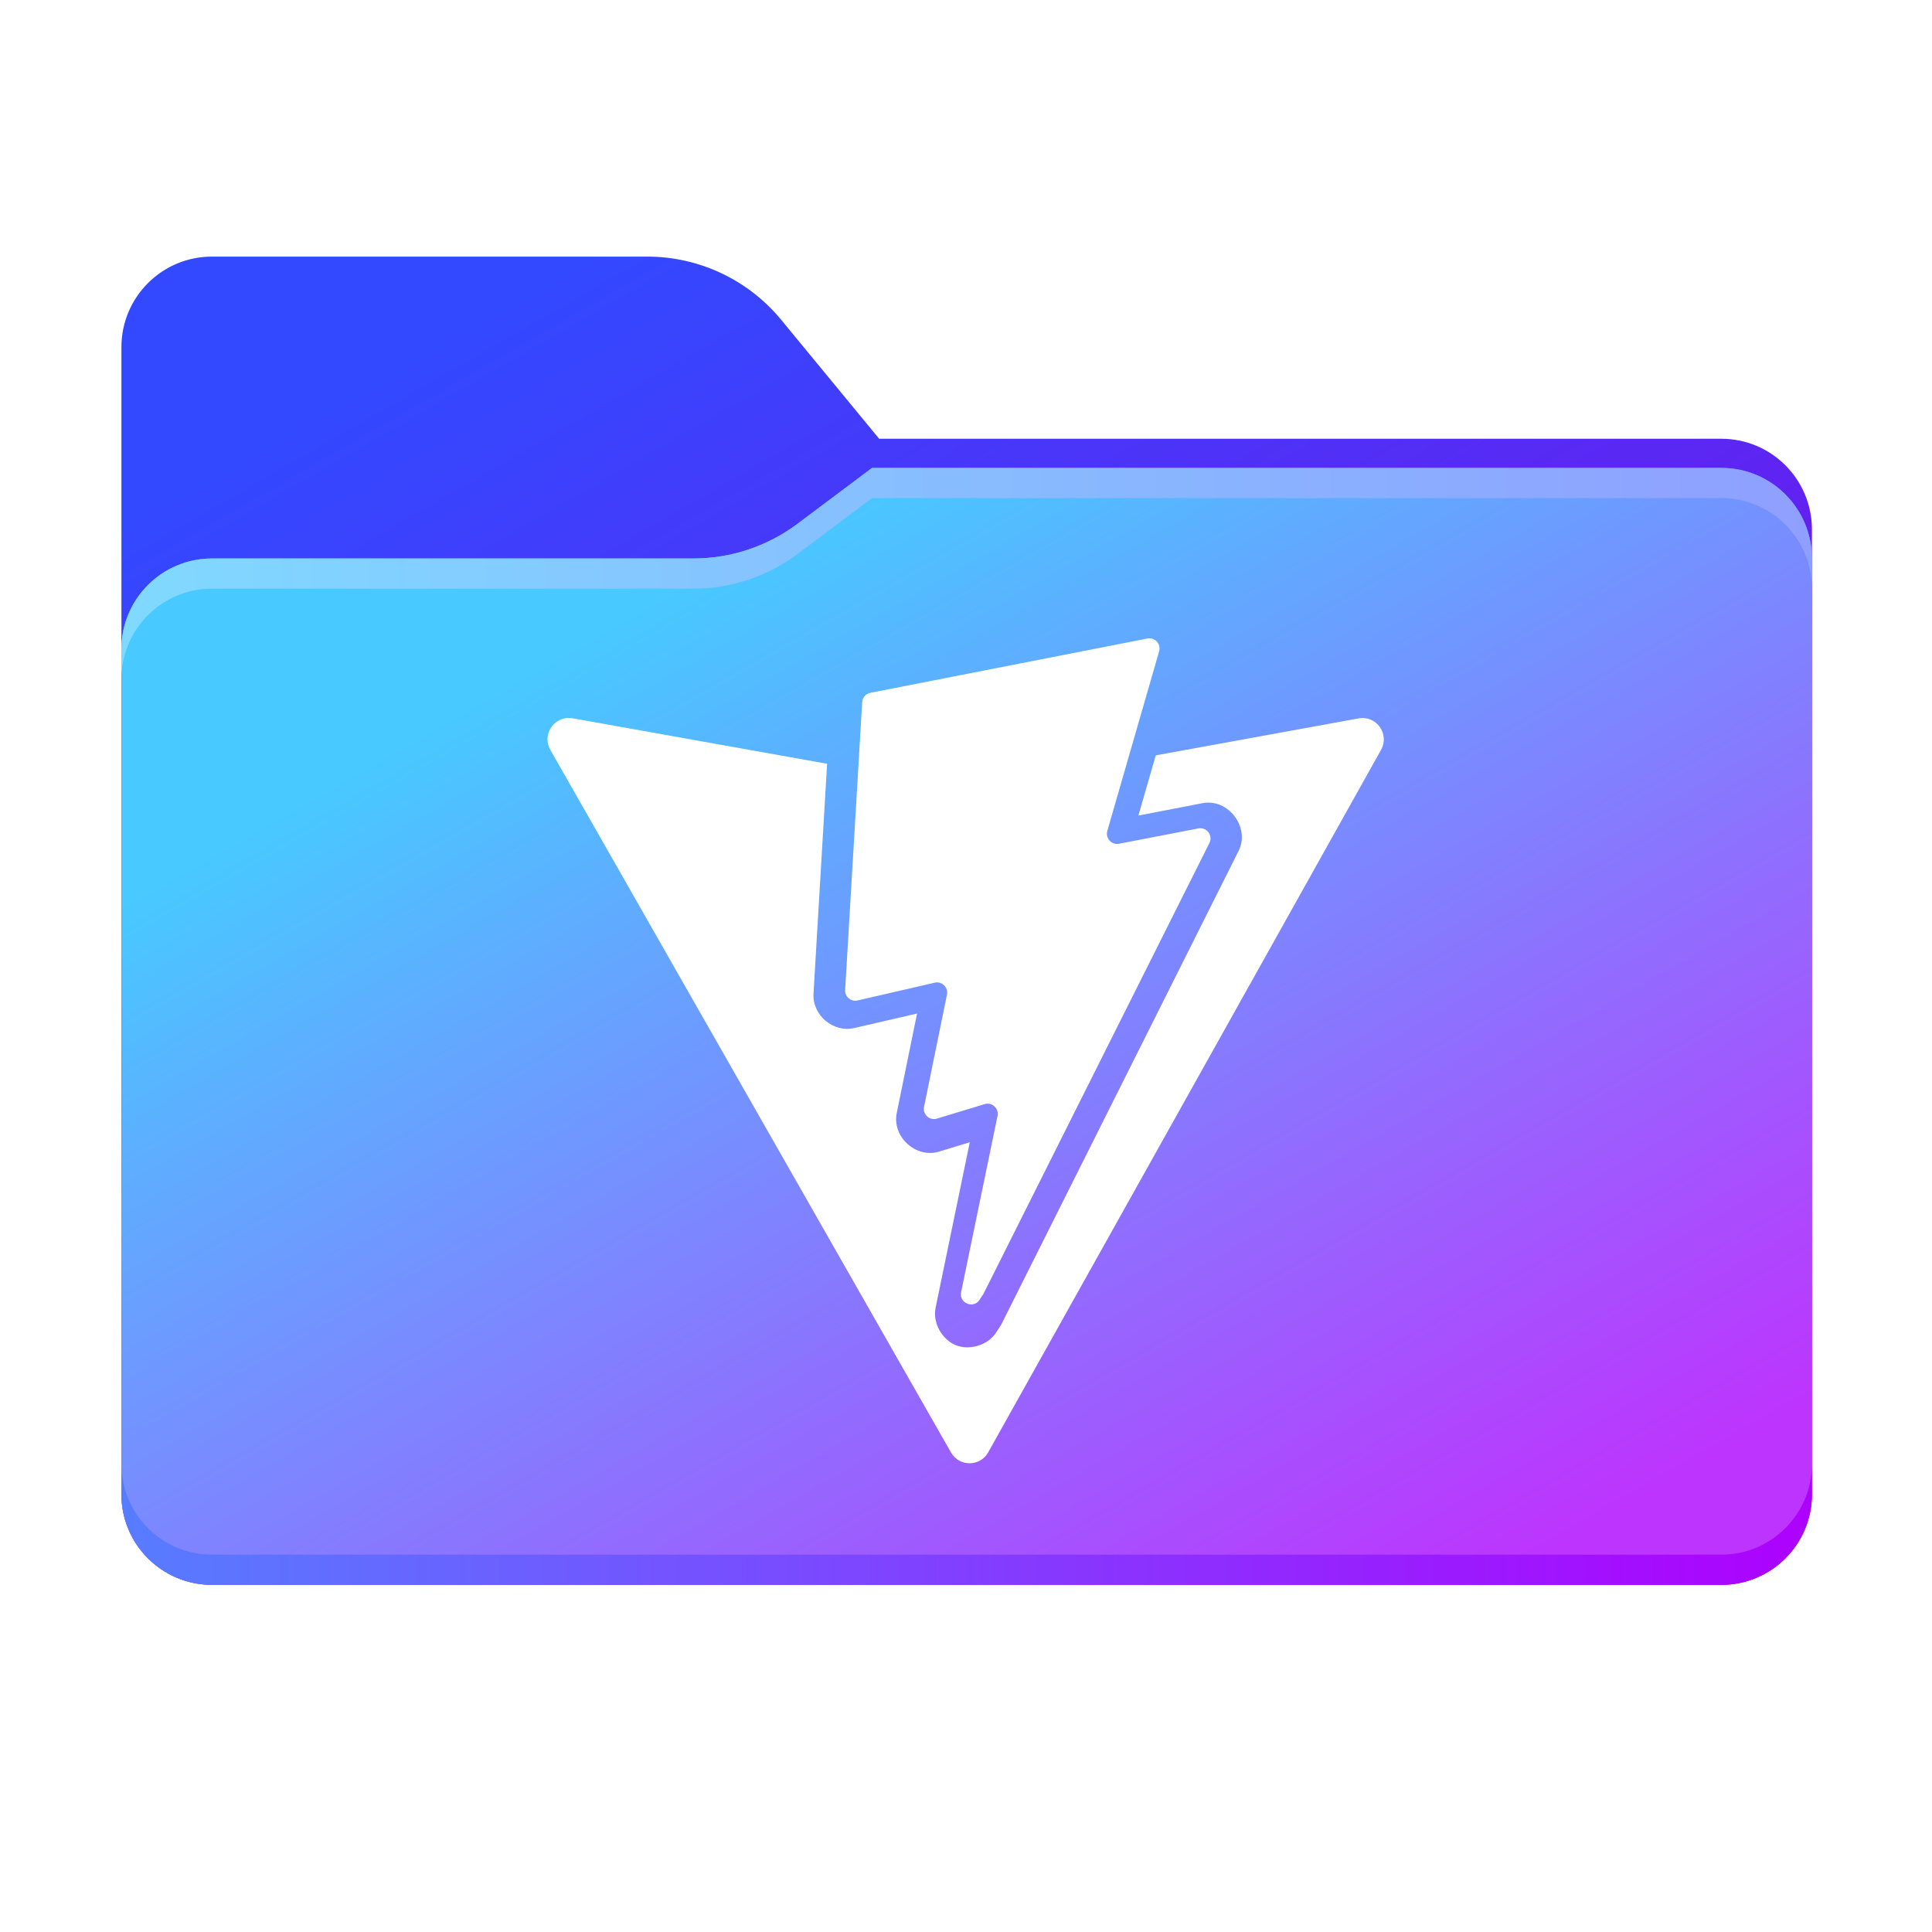 <?xml version="1.0" encoding="UTF-8" standalone="no"?>
<svg
   viewBox="0 0 341.333 341.333"
   version="1.1"
   id="svg15"
   sodipodi:docname="folder-vite-big.svg"
   inkscape:version="1.4.2 (f4327f4, 2025-05-13)"
   xmlns:inkscape="http://www.inkscape.org/namespaces/inkscape"
   xmlns:sodipodi="http://sodipodi.sourceforge.net/DTD/sodipodi-0.dtd"
   xmlns:xlink="http://www.w3.org/1999/xlink"
   xmlns="http://www.w3.org/2000/svg"
   xmlns:svg="http://www.w3.org/2000/svg">
  <sodipodi:namedview
     id="namedview15"
     pagecolor="#ffffff"
     bordercolor="#000000"
     borderopacity="0.25"
     inkscape:showpageshadow="2"
     inkscape:pageopacity="0.0"
     inkscape:pagecheckerboard="0"
     inkscape:deskcolor="#d1d1d1"
     inkscape:zoom="1.6717827"
     inkscape:cx="155.22353"
     inkscape:cy="206.06746"
     inkscape:window-width="1920"
     inkscape:window-height="1009"
     inkscape:window-x="-8"
     inkscape:window-y="-8"
     inkscape:window-maximized="1"
     inkscape:current-layer="svg15" />
  <defs
     id="defs10">
    <linearGradient
       id="linearGradient1">
      <stop
         style="stop-color:#8801e5;stop-opacity:1;"
         offset="0"
         id="stop1" />
      <stop
         style="stop-color:#3349ff;stop-opacity:1;"
         offset="1"
         id="stop2" />
    </linearGradient>
    <linearGradient
       x1="0.789"
       y1="-0.132"
       x2="0.211"
       y2="0.078"
       gradientUnits="userSpaceOnUse"
       gradientTransform="matrix(224,-148,148,224,17,194)"
       spreadMethod="pad"
       id="linearGradient85">
      <stop
         style="stop-color:#ffcb3a;stop-opacity:1;"
         offset="0"
         id="stop3" />
      <stop
         style="stop-color:#ffe69e;stop-opacity:1;"
         offset="1"
         id="stop4" />
    </linearGradient>
    <linearGradient
       x1="0.875"
       y1="-0.082"
       x2="0.308"
       y2="0.201"
       gradientUnits="userSpaceOnUse"
       gradientTransform="matrix(298.667,197.333,197.333,-298.667,21.451,82.667)"
       spreadMethod="pad"
       id="linearGradient12"
       xlink:href="#linearGradient85">
      <stop
         style="stop-color:#bd34fe;stop-opacity:1;"
         offset="0"
         id="stop5" />
      <stop
         style="stop-color:#48c9ff;stop-opacity:1;"
         offset="1"
         id="stop6" />
    </linearGradient>
    <linearGradient
       x1="0"
       y1="0"
       x2="1"
       y2="0"
       gradientUnits="userSpaceOnUse"
       gradientTransform="matrix(298.69,3.334,3.334,-298.69,21.351,267.577)"
       spreadMethod="pad"
       id="linearGradient14">
      <stop
         style="stop-color:#577cff;stop-opacity:1;"
         offset="0"
         id="stop7" />
      <stop
         style="stop-color:#ad01fe;stop-opacity:1;"
         offset="1"
         id="stop8" />
    </linearGradient>
    <linearGradient
       x1="0"
       y1="0"
       x2="1"
       y2="0"
       gradientUnits="userSpaceOnUse"
       gradientTransform="matrix(298.667,0,0,-298.667,21.451,101.333)"
       spreadMethod="pad"
       id="linearGradient16">
      <stop
         style="stop-color:#80d9ff;stop-opacity:1;"
         offset="0"
         id="stop9" />
      <stop
         style="stop-color:#8f9fff;stop-opacity:1;"
         offset="1"
         id="stop10" />
    </linearGradient>
    <filter
       style="color-interpolation-filters:sRGB;"
       id="filter123"
       x="-0.064"
       y="-0.097"
       width="1.129"
       height="1.201">
      <feFlood
         result="flood"
         in="SourceGraphic"
         flood-opacity="1"
         flood-color="#ad7900"
         id="feFlood122" />
      <feGaussianBlur
         result="blur"
         in="SourceGraphic"
         stdDeviation="6"
         id="feGaussianBlur122" />
      <feOffset
         result="offset"
         in="blur"
         dx="0"
         dy="1"
         id="feOffset122" />
      <feComposite
         result="comp1"
         operator="in"
         in="flood"
         in2="offset"
         id="feComposite122" />
      <feComposite
         result="comp2"
         operator="over"
         in="SourceGraphic"
         in2="comp1"
         id="feComposite123" />
    </filter>
    <mask
       maskUnits="userSpaceOnUse"
       id="shadow-mask">
      <path
         d="m 116.459,194 -9.873,-7.402 C 102.605,183.613 97.764,182 92.789,182 v 0 H 87 29 c -6.628,0 -12,-5.372 -12,-12 v 0 -22 -90 c 0,-6.627 5.372,-12 12,-12 v 0 h 200 c 6.627,0 12,5.373 12,12 v 0 V 148 182 c 0,6.627 -5.373,12 -12,12 v 0 z m -12.034,19.622 c -4.369,5.305 -10.881,8.378 -17.754,8.378 H 29 c -6.627,0 -12,-5.372 -12,-12 v -12.137 -10.063 -91.8 c 0,-6.627 5.373,-12 12,-12 h 200 c 6.627,0 12,5.373 12,12 V 185.863 c 0,6.628 -5.373,12 -12,12 H 117.404 Z"
         fill="#efb122"
         id="path10" />
    </mask>
    <linearGradient
       xlink:href="#linearGradient1"
       id="linearGradient2"
       x1="180.117"
       y1="45.462"
       x2="78.204"
       y2="221.981"
       gradientUnits="userSpaceOnUse"
       gradientTransform="matrix(1.333,0,0,-1.333,-1.216,341.333)" />
    <filter
       style="color-interpolation-filters:sRGB;"
       inkscape:label="Blur"
       id="filter41"
       x="-8.0466241e-05"
       y="-0.223"
       width="1"
       height="1.445">
      <feGaussianBlur
         stdDeviation="0.01 10"
         result="blur"
         id="feGaussianBlur41" />
    </filter>
    <linearGradient
       id="paint2_linear_2043_35907"
       x1="70.063"
       y1="91.106"
       x2="136.209"
       y2="180.937"
       gradientUnits="userSpaceOnUse">
      <stop
         stop-color="#41D1FF"
         id="stop14" />
      <stop
         offset="1"
         stop-color="#BD34FE"
         id="stop15" />
    </linearGradient>
    <linearGradient
       id="paint3_linear_2043_35907"
       x1="124.558"
       y1="84.12"
       x2="136.523"
       y2="166.202"
       gradientUnits="userSpaceOnUse"
       gradientTransform="matrix(0.953,0,0,0.953,6.42,5.555)">
      <stop
         stop-color="#FFEA83"
         id="stop16" />
      <stop
         offset="0.083"
         stop-color="#FFDD35"
         id="stop17" />
      <stop
         offset="1"
         stop-color="#FFA800"
         id="stop18" />
    </linearGradient>
    <filter
       style="color-interpolation-filters:sRGB;"
       inkscape:label="Drop Shadow"
       id="filter17"
       x="-0.042"
       y="-0.043"
       width="1.085"
       height="1.104">
      <feFlood
         result="flood"
         in="SourceGraphic"
         flood-opacity="0.329"
         flood-color="rgb(0,0,0)"
         id="feFlood16" />
      <feGaussianBlur
         result="blur"
         in="SourceGraphic"
         stdDeviation="2"
         id="feGaussianBlur16" />
      <feOffset
         result="offset"
         in="blur"
         dx="0"
         dy="2"
         id="feOffset16" />
      <feComposite
         result="comp1"
         operator="in"
         in="flood"
         in2="offset"
         id="feComposite16" />
      <feComposite
         result="comp2"
         operator="over"
         in="SourceGraphic"
         in2="comp1"
         id="feComposite17" />
    </filter>
  </defs>
  <path
     style="display:inline;fill:url(#linearGradient2)"
     d="m 154.063,82.667 -13.164,9.869 c -5.308,3.98 -11.763,6.131 -18.396,6.131 v 0 h -7.719 -77.333 c -8.837,0 -16,7.163 -16,16 v 0 V 144 264 c 0,8.836 7.163,16 16,16 v 0 H 304.117 c 8.836,0 16,-7.164 16,-16 v 0 -120 -45.333 c 0,-8.836 -7.164,-16 -16,-16 v 0 z M 138.017,56.505 c -5.825,-7.073 -14.508,-11.171 -23.672,-11.171 H 37.451 c -8.836,0 -16,7.163 -16,16 V 77.517 90.934 213.334 c 0,8.836 7.164,16 16,16 H 304.117 c 8.836,0 16,-7.164 16,-16 V 93.517 c 0,-8.837 -7.164,-16 -16,-16 H 155.323 Z"
     id="path11"
     inkscape:label="back" />
  <path
     d="M 319.736,103 H 34.046 C 26.857,104.56 21.474,110.959 21.474,118.615 v 29.293 62.869 h 298.262 v -62.869 z"
     style="display:inline;fill:#0308c9;filter:url(#filter41);fill-opacity:1"
     id="path42"
     inkscape:label="shadow" />
  <path
     d="m 154.063,82.667 -13.164,9.869 c -5.308,3.98 -11.763,6.131 -18.396,6.131 v 0 h -7.719 -77.333 c -8.837,0 -16,7.163 -16,16 v 0 V 144 264 c 0,8.836 7.163,16 16,16 v 0 H 304.117 c 8.836,0 16,-7.164 16,-16 v 0 -120 -45.333 c 0,-8.836 -7.164,-16 -16,-16 v 0 z"
     style="display:inline;fill:url(#linearGradient12)"
     id="path13"
     inkscape:label="front" />
  <path
     d="M 304.117,274.667 H 37.451 c -8.837,0 -16,-7.163 -16,-16 v 0 V 264 c 0,8.836 7.163,16 16,16 v 0 H 304.117 c 8.836,0 16,-7.164 16,-16 v 0 -5.333 c 0,8.837 -7.164,16 -16,16"
     style="display:inline;fill:url(#linearGradient14)"
     id="path14"
     inkscape:label="bottom" />
  <path
     d="m 154.063,82.667 -13.164,9.869 c -5.308,3.98 -11.763,6.131 -18.396,6.131 v 0 h -7.719 -77.333 c -8.837,0 -16,7.163 -16,16 v 0 V 120 c 0,-8.836 7.163,-16 16,-16 v 0 h 77.333 7.719 c 6.633,0 13.088,-2.151 18.396,-6.129 v 0 l 13.164,-9.871 h 150.055 c 8.836,0 16,7.163 16,16 v 0 -5.333 c 0,-8.836 -7.164,-16 -16,-16 v 0 z"
     style="display:inline;fill:url(#linearGradient16)"
     id="path15"
     inkscape:label="top" />
  <g
     id="g18"
     transform="matrix(1.306,0,0,1.306,4.001,0.87)">
    <path
       d="m 114.597,101.687 -1.661,28.071 8.879,-2.05 a 3.177,3.177 0 0 0 0.002,0 c 3.172,-0.73 6.239,2.263 5.59,5.452 a 3.177,3.177 0 0 0 0,0.001 l -2.724,13.346 4.111,-1.25 c 3.234,-0.981 6.579,2.073 5.895,5.382 l -2.692,13.02 25.642,-51.167 -7.998,1.544 a 3.177,3.177 0 0 1 -0.003,0 c -3.298,0.635 -6.304,-2.662 -5.376,-5.887 a 3.177,3.177 0 0 0 0,-0.002 l 2.127,-7.375 -17.754,3.237 c -0.339,0.062 -0.687,0.063 -1.026,0.003 z"
       style="display:none;fill:url(#paint2_linear_2043_35907)"
       id="path16" />
    <path
       d="m 153.369,99.502 -2.244,7.778 8.998,-1.739 c 0.639,-0.125 1.301,-0.114 1.912,0.022 a 3.177,3.177 0 0 1 0.517,0.163 c 2.381,0.98 3.605,3.939 2.384,6.376 v 0.003 l -32.514,64.885 a 3.177,3.177 0 0 1 -0.173,0.302 l -0.588,0.909 h 0.001 c -1.236,1.911 -3.851,2.513 -5.658,1.773 -1.808,-0.74 -3.245,-3.005 -2.785,-5.234 l 4.664,-22.565 -4.105,1.247 a 3.177,3.177 0 0 0 -0.002,0 c -3.228,0.98 -6.573,-2.066 -5.895,-5.373 l -10e-4,0.001 2.767,-13.552 -8.514,1.964 c -2.937,0.679 -5.857,-1.788 -5.678,-4.797 l 1.84,-31.104 -33.894,-6.059 c -2.411,-0.431 -4.23,2.146 -3.017,4.274 l 54.2,95.049 c 1.114,1.953 3.934,1.941 5.032,-0.021 l 53.146,-95.037 c 1.191,-2.132 -0.635,-4.69 -3.039,-4.252 z"
       style="display:none;fill:url(#paint2_linear_2043_35907)"
       id="path9" />
    <path
       d="m 114.597,101.687 13.011,2.326 c 0.339,0.06 0.687,0.059 1.026,-0.003 l 17.754,-3.237 4.579,-15.874 -35.791,7.014 z"
       style="baseline-shift:baseline;display:none;overflow:visible;opacity:1;vector-effect:none;stroke-linecap:round;stroke-linejoin:round;paint-order:stroke markers fill;enable-background:accumulate;stop-color:#000000;stop-opacity:1"
       id="path12" />
  </g>
  <path
     id="path6"
     style="display:inline;fill:#ffffff;stroke-width:0.953;stroke:none;fill-opacity:1;filter:url(#filter17)"
     d="M 152.341 83.686 C 152.279 83.69 152.217 83.698 152.154 83.71 L 114.681 91.054 C 114.064 91.174 113.609 91.696 113.572 92.323 L 111.266 131.255 C 111.213 132.171 112.054 132.883 112.948 132.676 L 123.382 130.268 C 124.358 130.043 125.24 130.903 125.04 131.886 L 121.94 147.064 C 121.731 148.086 122.691 148.959 123.688 148.656 L 130.133 146.698 C 131.132 146.395 132.092 147.27 131.88 148.293 L 126.953 172.135 C 126.645 173.627 128.629 174.44 129.456 173.162 L 130.009 172.308 L 160.545 111.369 C 161.057 110.348 160.174 109.185 159.053 109.401 L 148.315 111.473 C 147.306 111.668 146.448 110.728 146.731 109.741 L 153.741 85.443 C 154.008 84.516 153.267 83.63 152.341 83.686 z M 73.959 94.456 C 71.777 94.392 70.249 96.782 71.387 98.777 L 125.587 193.825 C 126.701 195.778 129.521 195.766 130.619 193.804 L 183.765 98.768 C 184.956 96.636 183.13 94.078 180.726 94.516 L 153.285 99.517 L 150.937 107.66 L 159.617 105.984 C 163.092 105.313 166.085 109.262 164.498 112.427 L 164.501 112.427 L 132.375 176.537 L 131.703 177.575 C 130.502 179.431 127.966 180.016 126.212 179.297 C 124.457 178.578 123.061 176.381 123.507 174.216 L 128.127 151.857 L 123.969 153.122 C 120.837 154.073 117.592 151.117 118.246 147.909 L 118.246 147.906 L 118.246 147.904 L 120.994 134.443 L 112.498 136.402 C 109.647 137.061 106.813 134.668 106.986 131.747 L 108.825 100.656 L 74.403 94.502 C 74.253 94.475 74.105 94.46 73.959 94.456 z "
     transform="matrix(1.306,0,0,1.306,4.001,0.87)" />
</svg>
